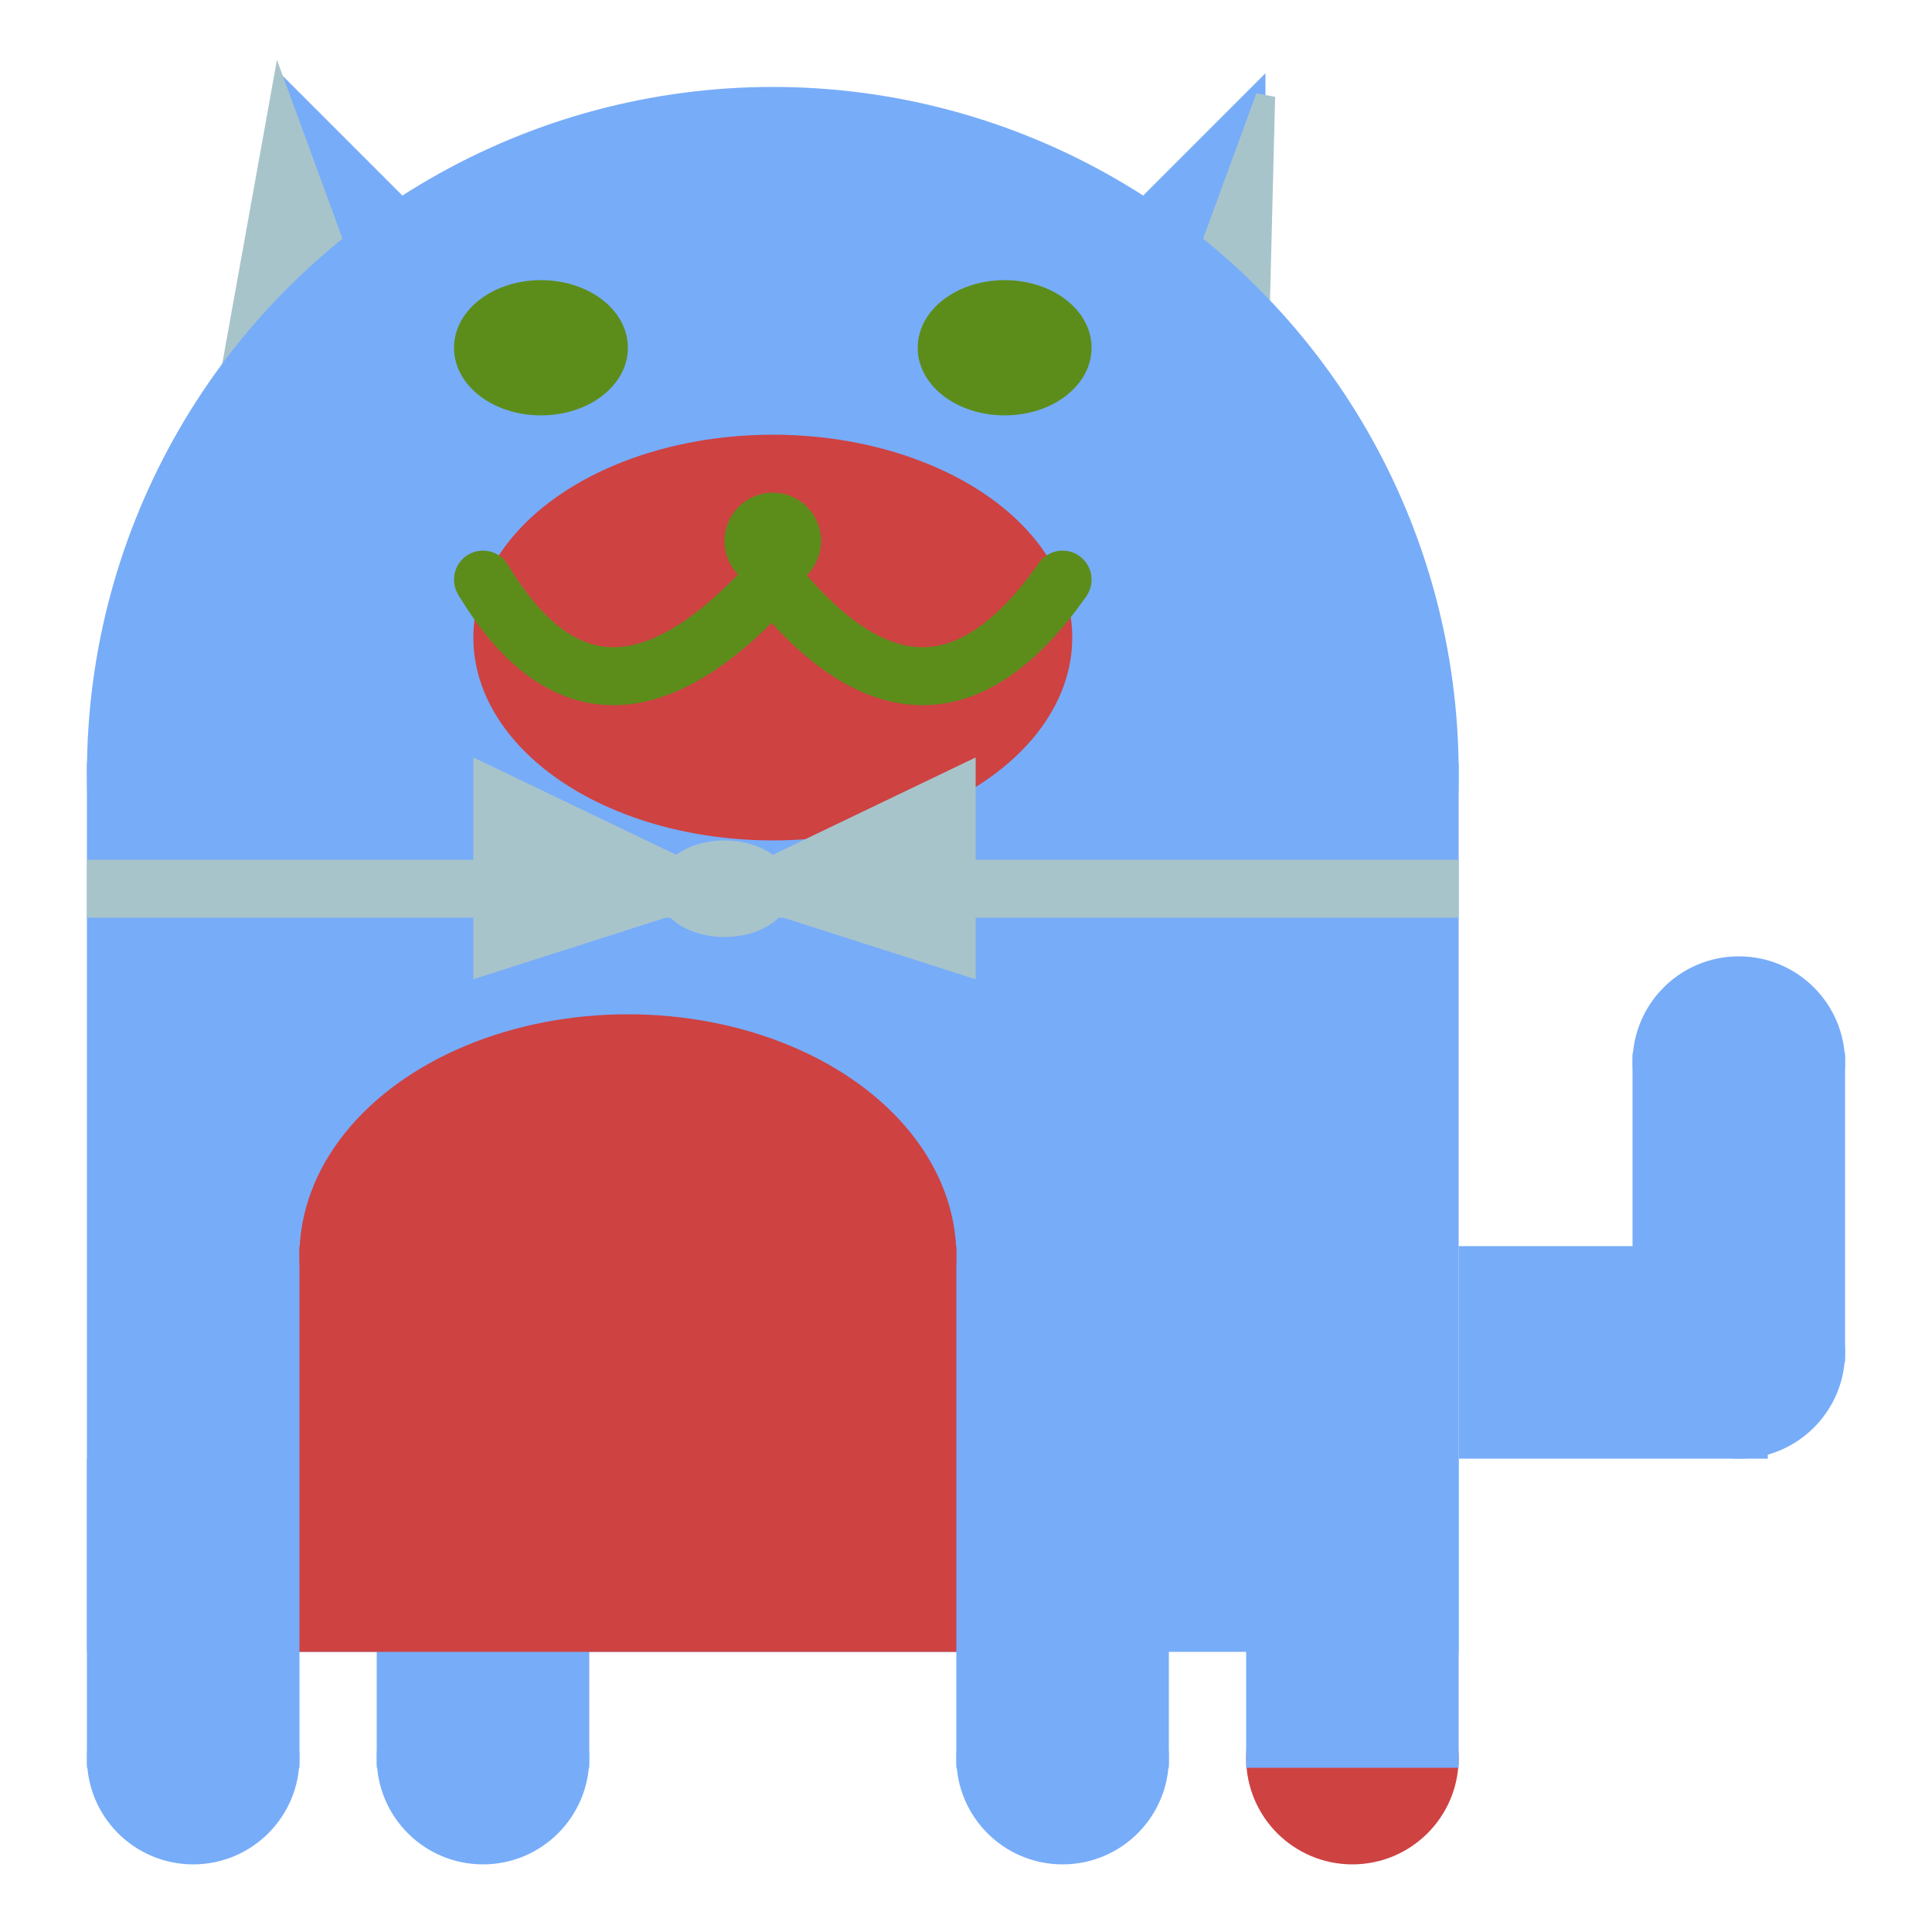 <svg viewBox="0 0 100 100" xmlns="http://www.w3.org/2000/svg">
<polygon points="15,5 25,15 15,25" stroke="rgb(119, 172, 248)" fill="rgb(119, 172, 248)"/>
<polygon points="14.5,5 20,20 10,30" stroke="rgb(168, 196, 203)" fill="rgb(168, 196, 203)"/>
<polygon points="65,5 55,15 65,25" stroke="rgb(119, 172, 248)" fill="rgb(119, 172, 248)"/>
<polygon points="65.5,5 65,25 60,20" stroke="rgb(168, 196, 203)" fill="rgb(168, 196, 203)"/>
<circle cx="40" cy="40" r="35" stroke="rgb(119, 172, 248)" fill="rgb(119, 172, 248)"/>
<rect x="5" y="40" width="70" height="45" stroke="rgb(119, 172, 248)" fill="rgb(119, 172, 248)"/>
<rect x="5" y="45" width="70" height="2" stroke="rgb(168, 196, 203)" fill="rgb(168, 196, 203)"/>
<circle cx="10" cy="91" r="5" stroke="rgb(119, 172, 248)" fill="rgb(119, 172, 248)"/>
<circle cx="25" cy="91" r="5" stroke="rgb(119, 172, 248)" fill="rgb(119, 172, 248)"/>
<circle cx="55" cy="91" r="5" stroke="rgb(119, 172, 248)" fill="rgb(119, 172, 248)"/>
<circle cx="70" cy="91" r="5" stroke="rgb(206, 66, 66)" fill="rgb(206, 66, 66)"/>
<rect x="5" y="76" width="10" height="15" stroke="rgb(119, 172, 248)" fill="rgb(119, 172, 248)"/>
<rect x="20" y="76" width="10" height="15" stroke="rgb(119, 172, 248)" fill="rgb(119, 172, 248)"/>
<rect x="50" y="76" width="10" height="15" stroke="rgb(119, 172, 248)" fill="rgb(119, 172, 248)"/>
<rect x="65" y="76" width="10" height="15" stroke="rgb(119, 172, 248)" fill="rgb(119, 172, 248)"/>
<circle cx="90" cy="55" r="5" stroke="rgb(119, 172, 248)" fill="rgb(119, 172, 248)"/>
<rect x="76" y="65" width="15" height="10" stroke="rgb(119, 172, 248)" fill="rgb(119, 172, 248)"/>
<circle cx="90" cy="70" r="5" stroke="rgb(119, 172, 248)" fill="rgb(119, 172, 248)"/>
<rect x="85" y="55" width="10" height="15" stroke="rgb(119, 172, 248)" fill="rgb(119, 172, 248)"/>
<rect x="16" y="65" width="33" height="20" stroke="rgb(206, 66, 66)" fill="rgb(206, 66, 66)"/>
<ellipse cx="32.5" cy="65" rx="16.5" ry="12" stroke="rgb(206, 66, 66)" fill="rgb(206, 66, 66)" />
<ellipse cx="28" cy="18" rx="4" ry="3" stroke="rgb(92, 141, 27)" fill="rgb(92, 141, 27)" />
<ellipse cx="52" cy="18" rx="4" ry="3" stroke="rgb(92, 141, 27)" fill="rgb(92, 141, 27)" />
<ellipse cx="40" cy="33" rx="15" ry="10" stroke="rgb(206, 66, 66)" fill="rgb(206, 66, 66)" />
<path d="M 40 30 q 8 10 15 0" stroke="rgb(92, 141, 27)" stroke-width="3" fill="none" />
<circle cx="40" cy="28" r="2" stroke="rgb(92, 141, 27)" fill="rgb(92, 141, 27)"/>
<path d="M 25 30 q 6 10 15 0" stroke="rgb(92, 141, 27)" stroke-width="3" fill="none" />
<circle cx="25" cy="30" r="1" stroke="rgb(92, 141, 27)" fill="rgb(92, 141, 27)"/>
<circle cx="55" cy="30" r="1" stroke="rgb(92, 141, 27)" fill="rgb(92, 141, 27)"/>
<polygon points="37.5,46 25,40 25,50" stroke="rgb(168, 196, 203)" fill="rgb(168, 196, 203)"/>
<polygon points="37.5,46 50,40 50,50" stroke="rgb(168, 196, 203)" fill="rgb(168, 196, 203)"/>
<ellipse cx="37.5" cy="46" rx="3" ry="2" stroke="rgb(168, 196, 203)" fill="rgb(168, 196, 203)" />
</svg>